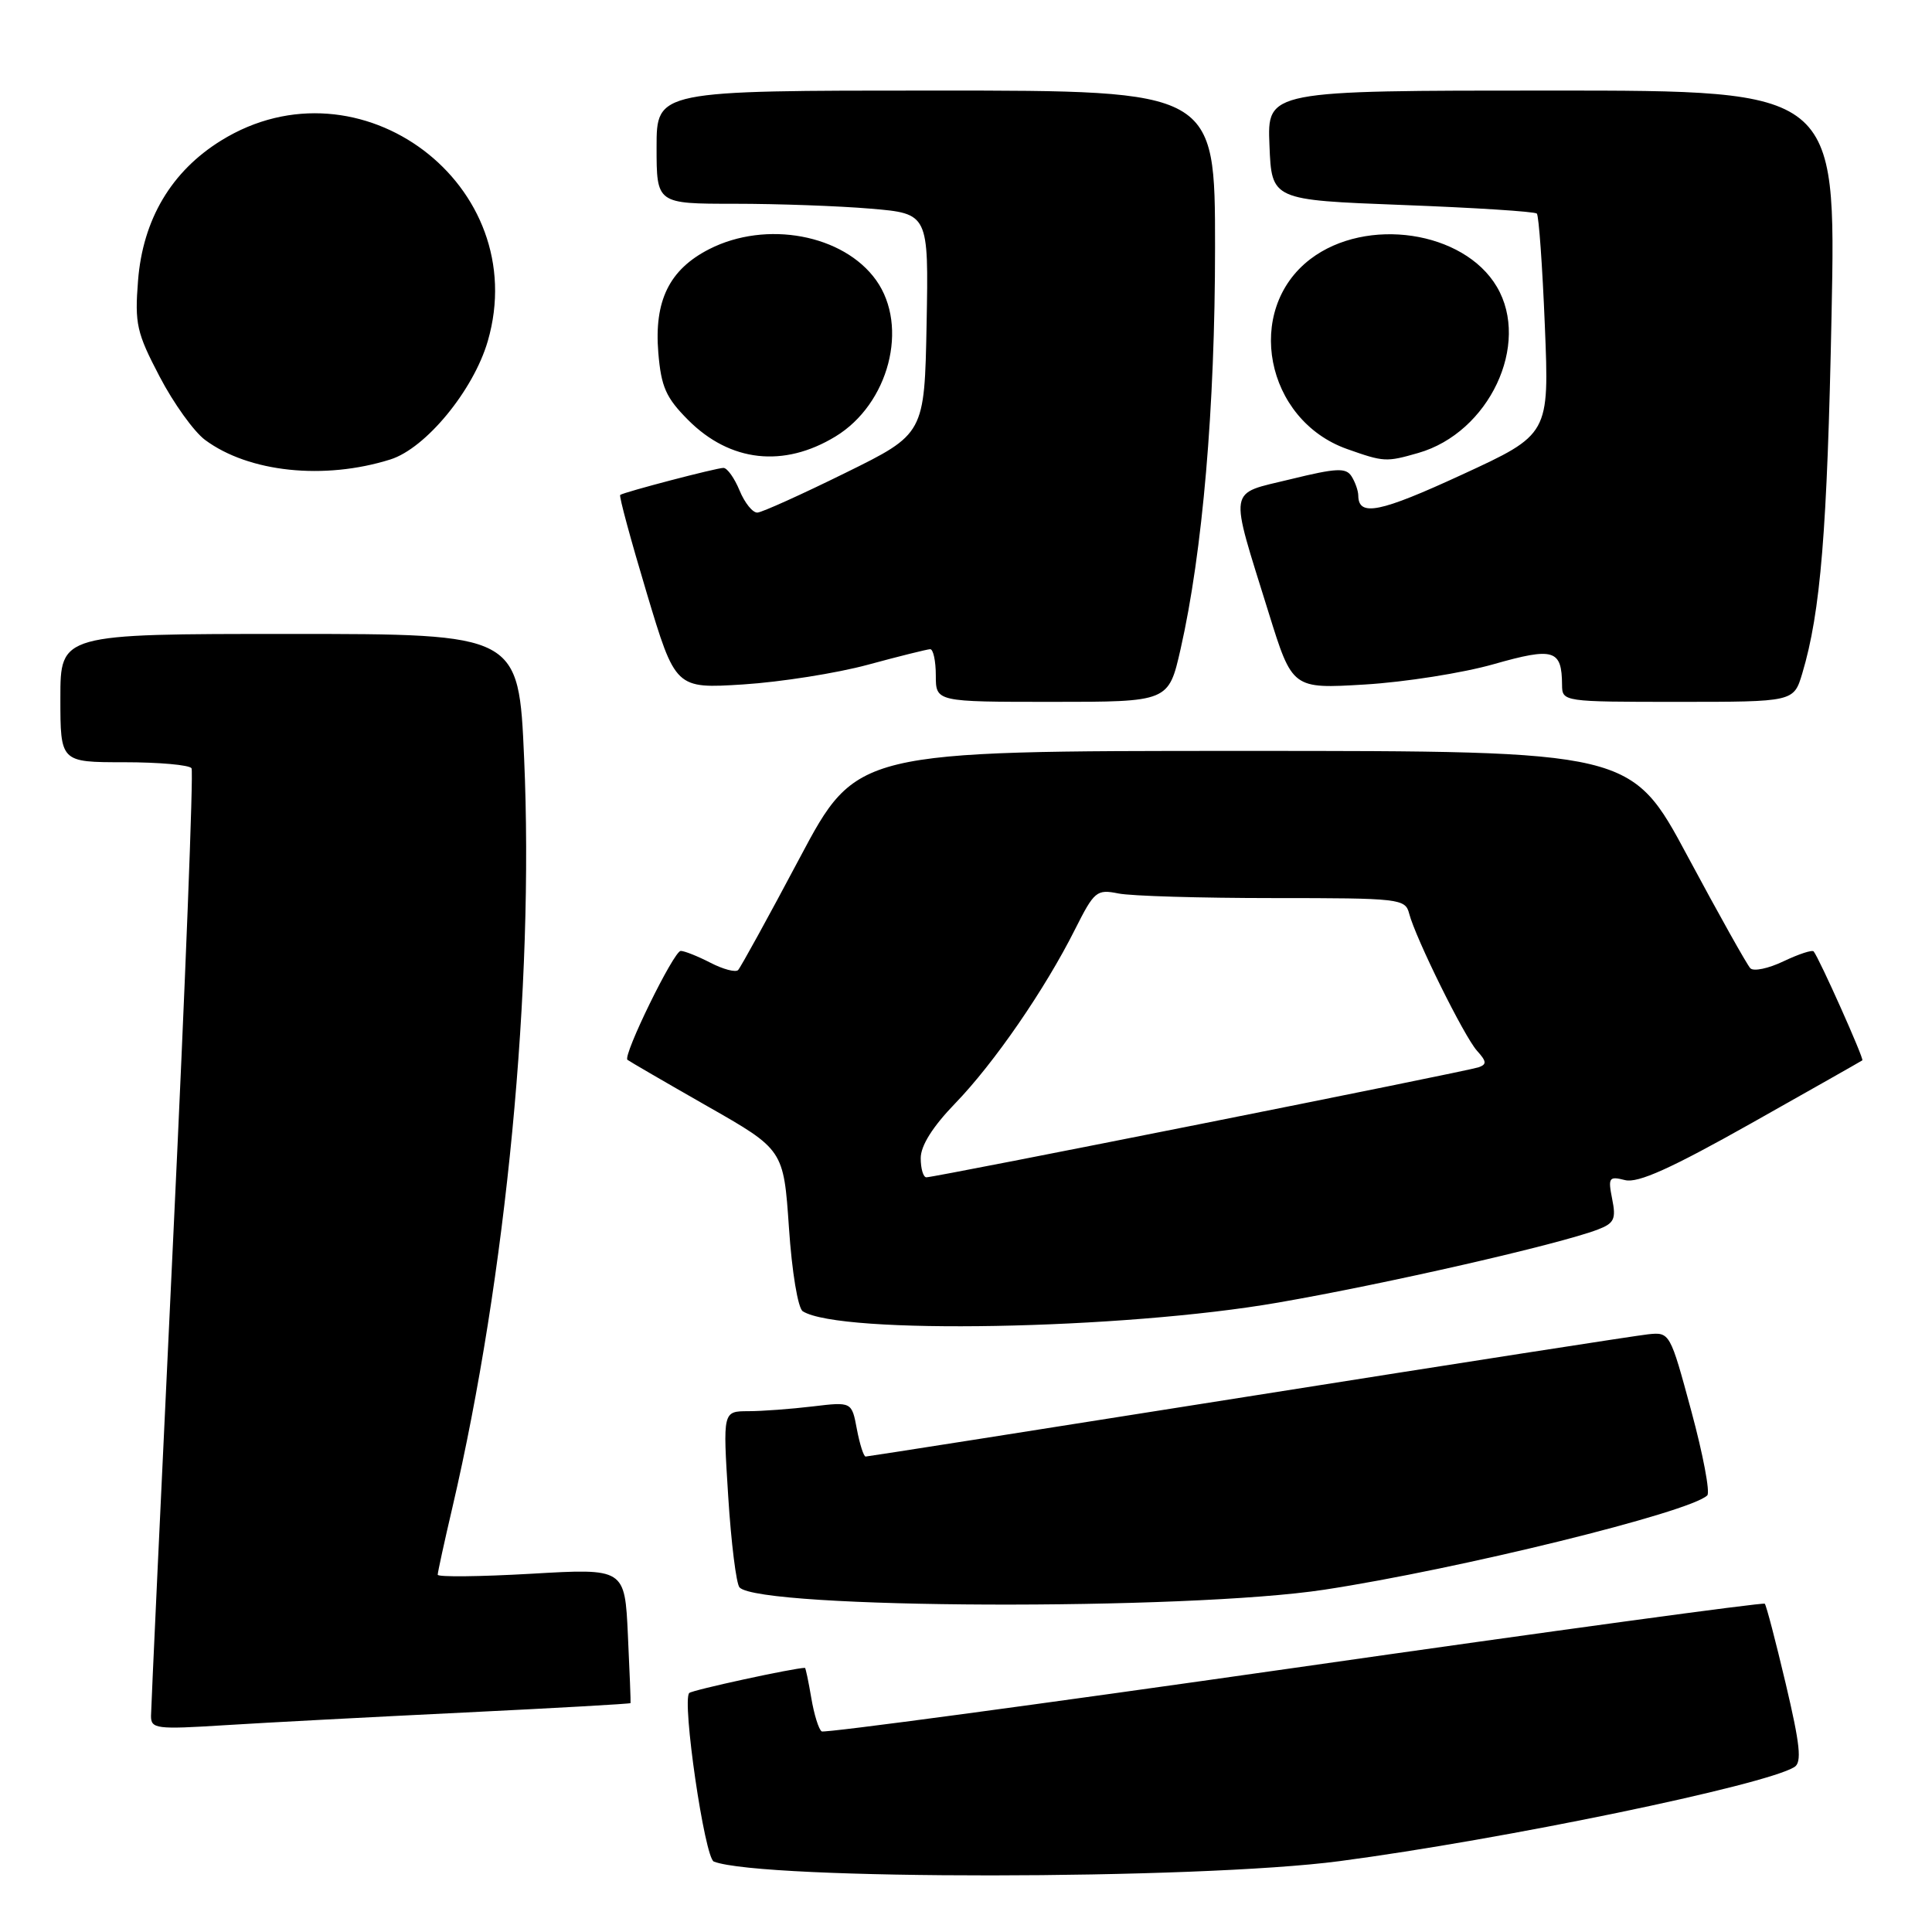 <?xml version="1.0" encoding="UTF-8" standalone="no"?>
<!DOCTYPE svg PUBLIC "-//W3C//DTD SVG 1.1//EN" "http://www.w3.org/Graphics/SVG/1.1/DTD/svg11.dtd" >
<svg xmlns="http://www.w3.org/2000/svg" xmlns:xlink="http://www.w3.org/1999/xlink" version="1.1" viewBox="0 0 256 256">
 <g >
 <path fill="currentColor"
d=" M 177.50 246.61 C 199.15 243.75 233.85 236.57 237.77 234.14 C 238.77 233.52 238.53 231.20 236.62 223.11 C 235.29 217.48 234.04 212.70 233.84 212.50 C 233.63 212.30 205.59 216.12 171.52 221.00 C 137.45 225.87 109.26 229.66 108.88 229.42 C 108.49 229.18 107.87 227.19 107.50 224.99 C 107.13 222.80 106.75 221.00 106.66 221.00 C 105.21 221.01 91.72 223.94 91.33 224.33 C 90.33 225.33 93.37 246.21 94.59 246.67 C 101.02 249.14 158.63 249.10 177.50 246.61 Z  M 61.49 226.92 C 73.59 226.33 83.52 225.77 83.55 225.67 C 83.59 225.58 83.43 221.52 83.20 216.66 C 82.79 207.81 82.79 207.81 70.39 208.53 C 63.58 208.92 58.00 208.98 58.00 208.66 C 58.00 208.34 58.87 204.34 59.94 199.77 C 67.09 169.09 70.78 130.65 69.45 100.49 C 68.73 84.00 68.73 84.00 38.37 84.00 C 8.00 84.00 8.00 84.00 8.00 92.50 C 8.00 101.00 8.00 101.00 16.44 101.00 C 21.08 101.00 25.11 101.36 25.38 101.80 C 25.65 102.25 24.56 130.26 22.95 164.05 C 21.34 197.85 20.02 226.34 20.01 227.36 C 20.00 229.08 20.69 229.17 29.75 228.60 C 35.11 228.26 49.40 227.51 61.49 226.92 Z  M 175.50 210.64 C 193.32 207.92 223.92 200.39 226.22 198.15 C 226.62 197.77 225.67 192.74 224.11 186.98 C 221.30 176.58 221.26 176.50 218.39 176.80 C 216.80 176.97 192.93 180.68 165.34 185.05 C 137.75 189.42 114.96 193.00 114.70 193.00 C 114.44 193.00 113.92 191.37 113.54 189.37 C 112.86 185.74 112.86 185.74 107.68 186.36 C 104.83 186.70 100.99 186.99 99.14 186.99 C 95.78 187.00 95.78 187.00 96.49 198.25 C 96.88 204.44 97.56 209.88 97.99 210.34 C 100.69 213.21 157.24 213.43 175.50 210.64 Z  M 169.35 172.60 C 183.67 170.12 206.51 164.90 211.72 162.92 C 213.89 162.09 214.16 161.53 213.62 158.87 C 213.06 156.03 213.19 155.83 215.33 156.37 C 217.04 156.80 221.41 154.83 232.07 148.83 C 240.01 144.36 246.62 140.61 246.77 140.50 C 247.02 140.31 241.07 126.99 240.32 126.07 C 240.13 125.83 238.34 126.42 236.34 127.37 C 234.34 128.33 232.36 128.75 231.93 128.30 C 231.50 127.86 227.77 121.20 223.64 113.50 C 216.14 99.50 216.14 99.50 164.82 99.50 C 113.50 99.50 113.50 99.50 105.95 113.71 C 101.80 121.53 98.13 128.20 97.80 128.54 C 97.46 128.87 95.82 128.44 94.14 127.57 C 92.47 126.71 90.69 126.00 90.20 126.00 C 89.28 126.00 82.50 139.87 83.14 140.43 C 83.34 140.60 88.07 143.35 93.66 146.54 C 103.83 152.33 103.83 152.33 104.54 162.68 C 104.93 168.52 105.73 173.34 106.37 173.75 C 111.28 176.87 148.70 176.19 169.35 172.60 Z  M 156.43 86.02 C 159.35 73.16 161.00 53.97 161.00 32.76 C 161.00 12.00 161.00 12.00 124.00 12.00 C 87.00 12.00 87.00 12.00 87.00 19.50 C 87.00 27.00 87.00 27.00 97.35 27.00 C 103.04 27.00 111.15 27.29 115.38 27.65 C 123.05 28.30 123.05 28.30 122.78 42.90 C 122.50 57.50 122.50 57.50 112.00 62.67 C 106.22 65.52 100.99 67.88 100.37 67.92 C 99.75 67.97 98.68 66.65 98.00 65.00 C 97.32 63.35 96.36 62.00 95.86 62.00 C 94.93 62.00 82.74 65.19 82.18 65.58 C 82.00 65.71 83.58 71.53 85.68 78.53 C 89.50 91.26 89.50 91.26 98.50 90.69 C 103.45 90.37 110.88 89.20 115.00 88.08 C 119.12 86.96 122.84 86.04 123.25 86.02 C 123.66 86.01 124.00 87.58 124.00 89.50 C 124.00 93.00 124.00 93.00 139.42 93.00 C 154.84 93.00 154.84 93.00 156.43 86.02 Z  M 238.81 89.23 C 241.24 81.11 242.12 70.35 242.69 41.75 C 243.29 12.00 243.29 12.00 205.60 12.00 C 167.91 12.00 167.91 12.00 168.21 19.25 C 168.50 26.50 168.50 26.50 185.82 27.16 C 195.35 27.52 203.37 28.03 203.64 28.30 C 203.90 28.57 204.38 35.26 204.70 43.17 C 205.29 57.56 205.29 57.56 193.73 62.89 C 182.83 67.92 180.02 68.49 179.98 65.69 C 179.98 65.04 179.57 63.88 179.09 63.12 C 178.35 61.95 177.09 62.01 171.01 63.50 C 162.60 65.56 162.83 64.20 168.10 81.18 C 171.24 91.28 171.24 91.28 180.87 90.70 C 186.17 90.38 193.84 89.17 197.91 88.01 C 205.89 85.74 206.95 86.06 206.98 90.75 C 207.00 92.98 207.10 93.00 222.34 93.00 C 237.68 93.00 237.68 93.00 238.81 89.23 Z  M 51.73 60.88 C 56.42 59.40 62.73 51.73 64.63 45.21 C 70.63 24.55 47.68 7.26 29.32 18.61 C 22.71 22.69 18.92 29.08 18.29 37.20 C 17.84 42.91 18.11 44.10 21.15 49.90 C 22.99 53.43 25.70 57.20 27.17 58.29 C 32.96 62.59 42.95 63.64 51.73 60.88 Z  M 110.70 57.84 C 117.78 53.54 120.46 43.27 116.10 37.14 C 111.78 31.07 101.53 29.16 93.98 33.01 C 88.69 35.71 86.66 39.84 87.23 46.74 C 87.61 51.28 88.24 52.70 91.20 55.67 C 96.75 61.22 103.84 62.01 110.70 57.84 Z  M 187.93 60.02 C 197.31 57.33 202.84 45.62 198.34 38.00 C 193.96 30.58 181.06 28.67 173.63 34.33 C 164.81 41.06 167.64 55.65 178.50 59.50 C 183.39 61.23 183.67 61.24 187.93 60.02 Z  M 122.00 153.46 C 122.00 151.81 123.58 149.29 126.56 146.21 C 131.72 140.88 138.47 131.08 142.45 123.14 C 145.00 118.08 145.31 117.81 148.20 118.39 C 149.88 118.73 159.11 119.00 168.72 119.00 C 185.48 119.00 186.21 119.08 186.72 121.05 C 187.58 124.34 194.01 137.34 195.71 139.23 C 197.00 140.66 197.03 141.04 195.89 141.43 C 194.28 141.98 123.87 156.01 122.75 156.00 C 122.34 156.00 122.00 154.86 122.00 153.46 Z "/>
</g>
</svg>